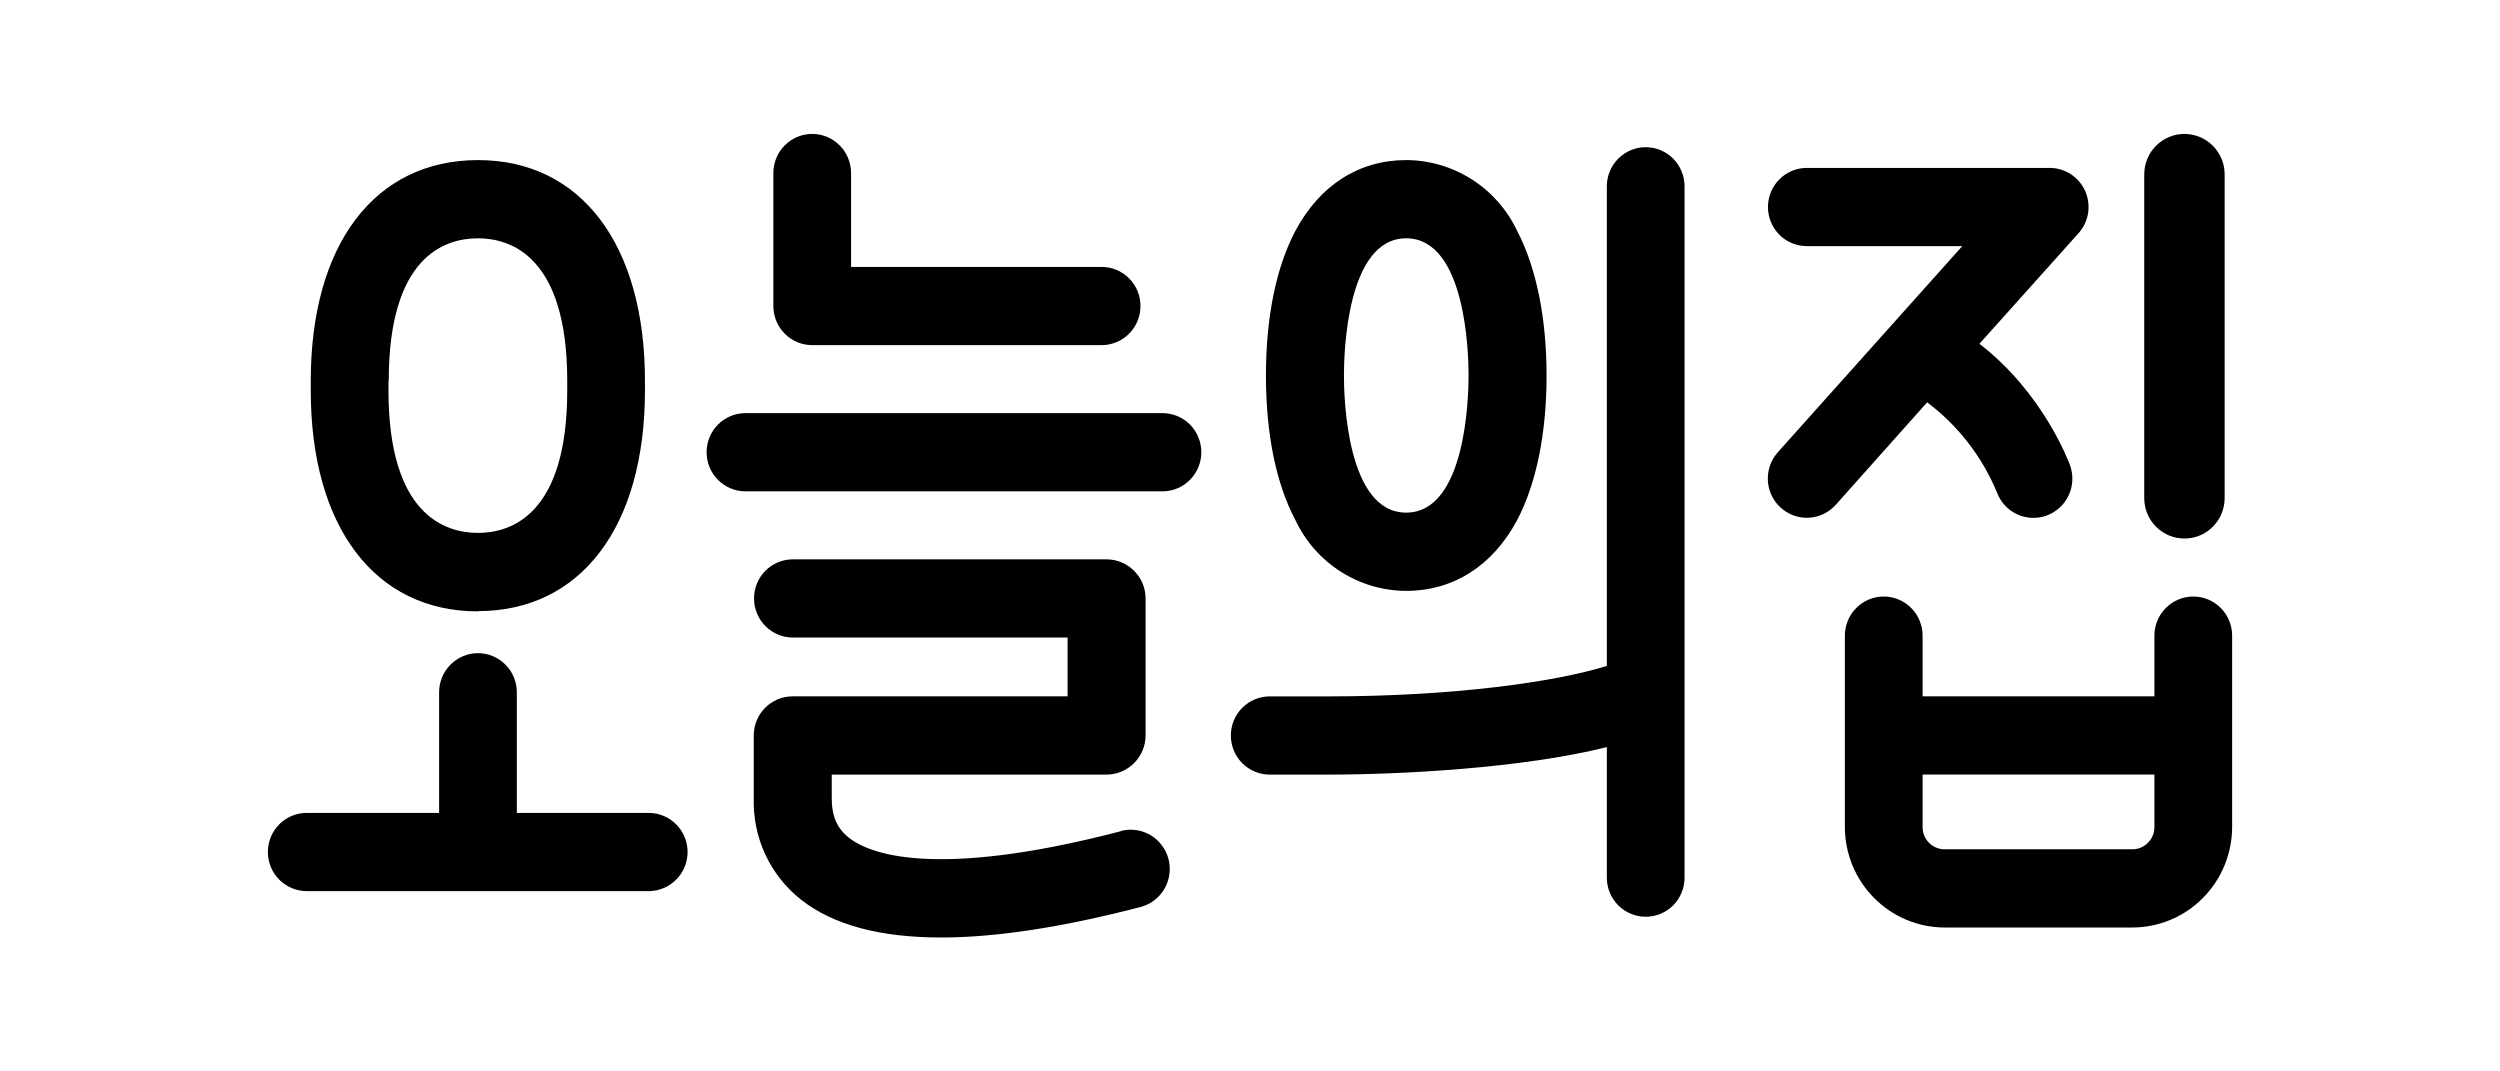 <svg width="56" height="24" viewBox="0 0 56 24" fill="none" xmlns="http://www.w3.org/2000/svg">
<g id="icn_logo">
<g id="Group">
<path id="Vector" fill-rule="evenodd" clip-rule="evenodd" d="M14.531 18.209H11.577V15.508C11.577 15.275 11.486 15.052 11.322 14.888C11.159 14.724 10.938 14.631 10.707 14.631C10.476 14.631 10.254 14.724 10.091 14.888C9.928 15.052 9.836 15.275 9.836 15.508V18.209H6.871C6.64 18.209 6.418 18.301 6.255 18.465C6.092 18.629 6 18.852 6 19.085C6 19.317 6.092 19.54 6.255 19.704C6.418 19.868 6.64 19.961 6.871 19.961H14.531C14.762 19.961 14.983 19.868 15.146 19.704C15.31 19.54 15.402 19.317 15.402 19.085C15.402 18.852 15.31 18.629 15.146 18.465C14.983 18.301 14.762 18.209 14.531 18.209ZM8.708 8.529C8.708 5.749 9.956 5.338 10.707 5.338C11.451 5.338 12.706 5.755 12.706 8.529V8.746C12.706 11.526 11.451 11.937 10.707 11.937C9.956 11.937 8.702 11.52 8.702 8.746V8.529H8.708ZM10.707 13.689C13.012 13.689 14.447 11.798 14.447 8.746V8.529C14.447 5.477 13.012 3.586 10.707 3.586C8.395 3.586 6.961 5.477 6.961 8.529V8.746C6.961 11.798 8.395 13.695 10.707 13.695V13.689ZM26.04 9.254H16.698C16.467 9.254 16.246 9.346 16.083 9.51C15.919 9.675 15.828 9.898 15.828 10.13C15.828 10.362 15.919 10.585 16.083 10.749C16.246 10.914 16.467 11.006 16.698 11.006H26.04C26.27 11.006 26.492 10.914 26.655 10.749C26.818 10.585 26.91 10.362 26.91 10.13C26.91 9.898 26.818 9.675 26.655 9.51C26.492 9.346 26.27 9.254 26.04 9.254ZM25.109 18.619C20.859 19.725 19.436 19.097 19.022 18.77C18.751 18.559 18.631 18.287 18.631 17.876V17.351H24.785C25.265 17.351 25.661 16.958 25.661 16.474V13.405C25.661 12.921 25.265 12.529 24.785 12.529H17.761C17.53 12.529 17.308 12.621 17.145 12.785C16.982 12.95 16.89 13.172 16.89 13.405C16.89 13.637 16.982 13.86 17.145 14.024C17.308 14.189 17.53 14.281 17.761 14.281H23.914V15.598H17.755C17.274 15.598 16.884 15.991 16.884 16.474V17.876C16.871 18.315 16.96 18.75 17.146 19.147C17.332 19.544 17.608 19.891 17.953 20.16C18.673 20.722 19.718 21 21.081 21C22.311 21 23.806 20.77 25.547 20.317C25.659 20.288 25.763 20.238 25.855 20.168C25.946 20.098 26.023 20.011 26.082 19.912C26.14 19.812 26.178 19.702 26.194 19.587C26.21 19.473 26.203 19.357 26.175 19.245C26.146 19.133 26.096 19.028 26.026 18.936C25.957 18.843 25.871 18.765 25.772 18.707C25.673 18.648 25.563 18.61 25.45 18.594C25.336 18.578 25.22 18.584 25.109 18.613V18.619ZM18.193 7.731H24.677C24.908 7.731 25.129 7.639 25.292 7.474C25.456 7.31 25.547 7.087 25.547 6.855C25.547 6.623 25.456 6.4 25.292 6.235C25.129 6.071 24.908 5.979 24.677 5.979H19.064V3.876C19.064 3.644 18.972 3.421 18.809 3.257C18.645 3.092 18.424 3 18.193 3C17.962 3 17.741 3.092 17.578 3.257C17.414 3.421 17.323 3.644 17.323 3.876V6.855C17.323 7.338 17.713 7.731 18.193 7.731Z" fill="black"/>
<path id="Vector_2" d="M49.832 3.906C49.832 3.406 49.429 3 48.931 3C48.434 3 48.031 3.406 48.031 3.906V11.157C48.031 11.658 48.434 12.063 48.931 12.063C49.429 12.063 49.832 11.658 49.832 11.157V3.906Z" fill="black"/>
<path id="Vector_3" fill-rule="evenodd" clip-rule="evenodd" d="M44.729 11.024C44.809 11.243 44.971 11.421 45.181 11.519C45.391 11.617 45.631 11.627 45.849 11.547C46.066 11.466 46.243 11.303 46.34 11.091C46.438 10.88 46.447 10.639 46.368 10.42C46.338 10.341 45.767 8.8 44.339 7.701L46.56 5.223C46.673 5.097 46.747 4.94 46.773 4.772C46.799 4.604 46.776 4.432 46.707 4.277C46.637 4.122 46.525 3.991 46.382 3.899C46.24 3.808 46.075 3.76 45.906 3.761H40.472C40.242 3.761 40.02 3.853 39.857 4.018C39.694 4.182 39.602 4.405 39.602 4.637C39.602 4.87 39.694 5.093 39.857 5.257C40.02 5.421 40.242 5.513 40.472 5.513H43.955L39.824 10.13C39.669 10.303 39.588 10.531 39.6 10.764C39.612 10.997 39.715 11.215 39.887 11.371C40.059 11.528 40.286 11.609 40.517 11.597C40.748 11.585 40.966 11.481 41.121 11.308L43.168 9.012C43.858 9.53 44.397 10.225 44.729 11.024ZM47.767 19.024H43.558C43.494 19.024 43.43 19.011 43.37 18.986C43.31 18.961 43.256 18.925 43.21 18.879C43.164 18.833 43.128 18.778 43.103 18.718C43.079 18.658 43.066 18.594 43.066 18.529V17.35H48.259V18.529C48.259 18.8 48.037 19.024 47.767 19.024ZM49.13 13.362C48.649 13.362 48.259 13.755 48.259 14.239V15.598H43.066V14.239C43.066 14.006 42.974 13.783 42.811 13.619C42.648 13.455 42.426 13.362 42.196 13.362C41.965 13.362 41.743 13.455 41.58 13.619C41.417 13.783 41.325 14.006 41.325 14.239V18.529C41.327 19.124 41.562 19.695 41.981 20.116C42.399 20.537 42.966 20.775 43.558 20.776H47.767C48.358 20.775 48.926 20.537 49.344 20.116C49.763 19.695 49.998 19.124 50 18.529V14.239C50 13.755 49.61 13.362 49.13 13.362ZM31.497 5.338C32.83 5.338 32.896 7.9 32.896 8.408C32.896 8.921 32.83 11.483 31.497 11.483C30.171 11.483 30.104 8.921 30.104 8.414C30.104 7.894 30.171 5.338 31.497 5.338ZM31.497 13.236C32.554 13.236 33.436 12.674 33.983 11.652C34.409 10.843 34.643 9.719 34.643 8.414C34.643 7.109 34.409 5.985 33.983 5.169C33.759 4.696 33.407 4.297 32.967 4.017C32.527 3.737 32.018 3.587 31.497 3.586C30.441 3.586 29.564 4.148 29.018 5.169C28.586 5.985 28.357 7.103 28.357 8.414C28.357 9.725 28.586 10.837 29.018 11.652C29.241 12.125 29.592 12.524 30.031 12.804C30.469 13.084 30.978 13.234 31.497 13.236Z" fill="black"/>
<path id="Vector_4" fill-rule="evenodd" clip-rule="evenodd" d="M36.864 3.297C36.384 3.297 35.993 3.69 35.993 4.173V14.916C34.835 15.279 32.541 15.599 29.762 15.599H28.441C28.21 15.599 27.989 15.691 27.826 15.856C27.662 16.02 27.571 16.243 27.571 16.475C27.571 16.707 27.662 16.93 27.826 17.095C27.989 17.259 28.21 17.351 28.441 17.351H29.762C31.347 17.351 34.09 17.212 35.993 16.735V19.659C35.993 19.892 36.085 20.115 36.248 20.279C36.412 20.443 36.633 20.535 36.864 20.535C37.095 20.535 37.316 20.443 37.48 20.279C37.643 20.115 37.734 19.892 37.734 19.659V4.173C37.734 3.69 37.344 3.297 36.864 3.297Z" fill="black"/>
</g>
</g>
</svg>

